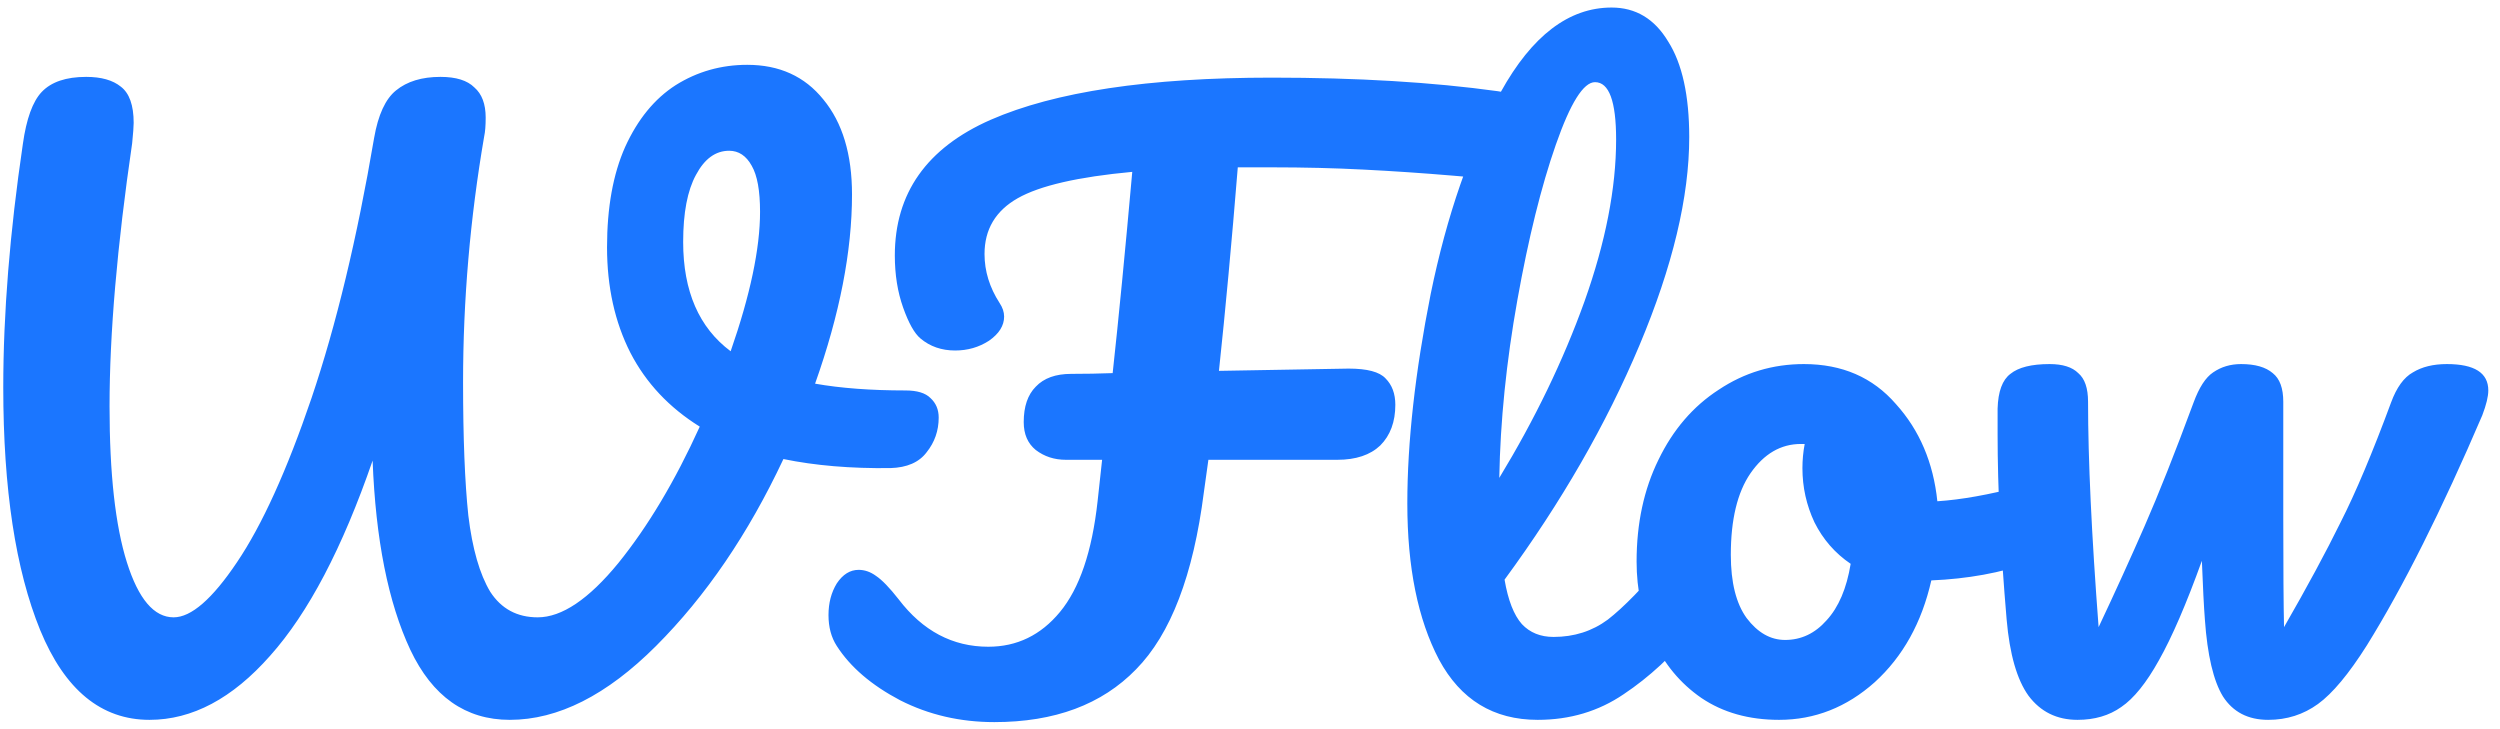 <svg width="199" height="58" viewBox="0 0 199 58" fill="none" xmlns="http://www.w3.org/2000/svg">
<path d="M72.08 31.08C73 31.08 73.66 31.28 74.06 31.68C74.5 32.08 74.72 32.6 74.72 33.24C74.72 34.28 74.4 35.2 73.76 36C73.16 36.8 72.2 37.22 70.88 37.26C67.72 37.3 64.88 37.06 62.36 36.54C59.56 42.5 56.18 47.46 52.22 51.42C48.3 55.34 44.42 57.3 40.58 57.3C37.06 57.3 34.42 55.44 32.66 51.72C30.9 47.96 29.9 42.94 29.66 36.66C27.26 43.62 24.54 48.8 21.5 52.2C18.5 55.6 15.3 57.3 11.9 57.3C8.06 57.3 5.16 54.92 3.2 50.16C1.24 45.36 0.26 38.92 0.26 30.84C0.26 24.96 0.78 18.5 1.82 11.46C2.1 9.46 2.6 8.08 3.32 7.32C4.08 6.52 5.26 6.12 6.86 6.12C8.06 6.12 8.98 6.38 9.62 6.9C10.3 7.42 10.64 8.38 10.64 9.78C10.64 10.06 10.6 10.6 10.52 11.4C9.32 19.6 8.72 26.58 8.72 32.34C8.72 37.7 9.18 41.84 10.1 44.76C11.02 47.68 12.26 49.14 13.82 49.14C15.22 49.14 16.9 47.68 18.86 44.76C20.86 41.8 22.84 37.44 24.8 31.68C26.76 25.88 28.42 18.98 29.78 10.98C30.1 9.14 30.68 7.88 31.52 7.2C32.4 6.48 33.58 6.12 35.06 6.12C36.3 6.12 37.2 6.4 37.76 6.96C38.36 7.48 38.66 8.28 38.66 9.36C38.66 10 38.62 10.5 38.54 10.86C37.42 17.38 36.86 23.9 36.86 30.42C36.86 34.86 37 38.4 37.28 41.04C37.6 43.68 38.18 45.7 39.02 47.1C39.9 48.46 41.16 49.14 42.8 49.14C44.72 49.14 46.86 47.7 49.22 44.82C51.58 41.9 53.74 38.28 55.7 33.96C53.26 32.44 51.42 30.48 50.18 28.08C48.94 25.64 48.32 22.84 48.32 19.68C48.32 16.52 48.8 13.86 49.76 11.7C50.76 9.5 52.1 7.86 53.78 6.78C55.5 5.7 57.4 5.16 59.48 5.16C62.04 5.16 64.06 6.08 65.54 7.92C67.06 9.76 67.82 12.28 67.82 15.48C67.82 20 66.84 25.02 64.88 30.54C66.92 30.9 69.32 31.08 72.08 31.08ZM54.38 19.26C54.38 23.18 55.64 26.08 58.16 27.96C59.72 23.48 60.5 19.78 60.5 16.86C60.5 15.18 60.28 13.96 59.84 13.2C59.4 12.4 58.8 12 58.04 12C56.96 12 56.08 12.64 55.4 13.92C54.72 15.16 54.38 16.94 54.38 19.26ZM119.228 7.26C120.348 7.42 121.108 7.76 121.508 8.28C121.948 8.8 122.168 9.48 122.168 10.32C122.168 13.08 120.688 14.36 117.728 14.16L115.628 13.98C113.268 13.78 110.908 13.62 108.548 13.5C106.228 13.38 103.788 13.32 101.228 13.32H98.528C98.048 19.24 97.548 24.64 97.028 29.52L107.348 29.34C108.828 29.34 109.808 29.6 110.288 30.12C110.808 30.64 111.068 31.34 111.068 32.22C111.068 33.58 110.668 34.66 109.868 35.46C109.068 36.22 107.928 36.6 106.448 36.6H96.188L95.828 39.18C94.988 45.78 93.188 50.48 90.428 53.28C87.708 56.08 83.948 57.48 79.148 57.48C76.428 57.48 73.928 56.9 71.648 55.74C69.368 54.54 67.688 53.1 66.608 51.42C66.168 50.74 65.948 49.92 65.948 48.96C65.948 48 66.168 47.16 66.608 46.44C67.088 45.72 67.668 45.36 68.348 45.36C68.828 45.36 69.288 45.52 69.728 45.84C70.208 46.16 70.808 46.78 71.528 47.7C73.448 50.22 75.828 51.48 78.668 51.48C80.948 51.48 82.848 50.56 84.368 48.72C85.928 46.84 86.928 43.9 87.368 39.9L87.728 36.6H84.848C83.928 36.6 83.128 36.34 82.448 35.82C81.808 35.3 81.488 34.56 81.488 33.6C81.488 32.36 81.808 31.42 82.448 30.78C83.088 30.1 84.028 29.76 85.268 29.76C86.388 29.76 87.488 29.74 88.568 29.7C89.048 25.3 89.568 19.96 90.128 13.68C85.808 14.08 82.768 14.78 81.008 15.78C79.248 16.78 78.368 18.26 78.368 20.22C78.368 21.58 78.768 22.88 79.568 24.12C79.808 24.48 79.928 24.84 79.928 25.2C79.928 25.92 79.528 26.56 78.728 27.12C77.928 27.64 77.028 27.9 76.028 27.9C74.948 27.9 74.028 27.58 73.268 26.94C72.788 26.54 72.328 25.72 71.888 24.48C71.448 23.24 71.228 21.86 71.228 20.34C71.228 15.38 73.768 11.78 78.848 9.54C83.968 7.3 91.428 6.18 101.228 6.18C108.028 6.18 114.028 6.54 119.228 7.26ZM134.343 43.62C134.863 43.62 135.263 43.86 135.543 44.34C135.863 44.82 136.023 45.48 136.023 46.32C136.023 47.92 135.643 49.16 134.883 50.04C133.163 52.16 131.283 53.9 129.243 55.26C127.243 56.62 124.963 57.3 122.403 57.3C118.883 57.3 116.263 55.7 114.543 52.5C112.863 49.3 112.023 45.16 112.023 40.08C112.023 35.2 112.643 29.64 113.883 23.4C115.163 17.16 117.023 11.8 119.463 7.32C121.943 2.84 124.883 0.6 128.283 0.6C130.203 0.6 131.703 1.5 132.783 3.3C133.903 5.06 134.463 7.6 134.463 10.92C134.463 15.68 133.143 21.2 130.503 27.48C127.863 33.76 124.283 39.98 119.763 46.14C120.043 47.78 120.503 48.96 121.143 49.68C121.783 50.36 122.623 50.7 123.663 50.7C125.303 50.7 126.743 50.24 127.983 49.32C129.223 48.36 130.803 46.74 132.723 44.46C133.203 43.9 133.743 43.62 134.343 43.62ZM126.963 6.54C126.043 6.54 125.003 8.2 123.843 11.52C122.683 14.84 121.663 18.96 120.783 23.88C119.903 28.8 119.423 33.52 119.343 38.04C122.183 33.36 124.443 28.68 126.123 24C127.803 19.28 128.643 14.98 128.643 11.1C128.643 8.06 128.083 6.54 126.963 6.54ZM161.773 38.58C162.293 38.58 162.693 38.84 162.973 39.36C163.253 39.88 163.393 40.54 163.393 41.34C163.393 43.26 162.813 44.4 161.653 44.76C159.253 45.6 156.613 46.08 153.733 46.2C152.973 49.56 151.473 52.26 149.233 54.3C146.993 56.3 144.453 57.3 141.613 57.3C139.213 57.3 137.153 56.72 135.433 55.56C133.753 54.4 132.473 52.86 131.593 50.94C130.713 49.02 130.273 46.94 130.273 44.7C130.273 41.66 130.853 38.96 132.013 36.6C133.173 34.2 134.773 32.34 136.813 31.02C138.853 29.66 141.113 28.98 143.593 28.98C146.633 28.98 149.073 30.04 150.913 32.16C152.793 34.24 153.893 36.82 154.213 39.9C156.093 39.78 158.333 39.38 160.933 38.7C161.253 38.62 161.533 38.58 161.773 38.58ZM142.093 50.94C143.373 50.94 144.473 50.42 145.393 49.38C146.353 48.34 146.993 46.84 147.313 44.88C146.073 44.04 145.113 42.94 144.433 41.58C143.793 40.22 143.473 38.78 143.473 37.26C143.473 36.62 143.533 35.98 143.653 35.34H143.353C141.753 35.34 140.413 36.12 139.333 37.68C138.293 39.2 137.773 41.36 137.773 44.16C137.773 46.36 138.193 48.04 139.033 49.2C139.913 50.36 140.933 50.94 142.093 50.94ZM194.769 28.98C196.969 28.98 198.069 29.68 198.069 31.08C198.069 31.56 197.909 32.22 197.589 33.06C194.349 40.62 191.289 46.72 188.409 51.36C186.969 53.64 185.669 55.2 184.509 56.04C183.349 56.88 182.029 57.3 180.549 57.3C178.949 57.3 177.749 56.68 176.949 55.44C176.189 54.2 175.709 52.16 175.509 49.32C175.429 48.28 175.349 46.72 175.269 44.64C174.029 48.08 172.889 50.72 171.849 52.56C170.849 54.36 169.849 55.6 168.849 56.28C167.889 56.96 166.729 57.3 165.369 57.3C163.729 57.3 162.429 56.66 161.469 55.38C160.549 54.1 159.969 52.08 159.729 49.32C159.249 43.72 159.009 38.82 159.009 34.62V32.52C159.049 31.16 159.389 30.24 160.029 29.76C160.669 29.24 161.709 28.98 163.149 28.98C164.189 28.98 164.949 29.22 165.429 29.7C165.949 30.14 166.209 30.9 166.209 31.98C166.209 36.58 166.489 42.56 167.049 49.92C168.369 47.12 169.589 44.44 170.709 41.88C171.829 39.32 173.129 36.04 174.609 32.04C175.049 30.84 175.569 30.04 176.169 29.64C176.809 29.2 177.549 28.98 178.389 28.98C179.509 28.98 180.349 29.22 180.909 29.7C181.469 30.14 181.749 30.9 181.749 31.98V41.28C181.749 45.28 181.769 48.16 181.809 49.92C183.649 46.72 185.149 43.94 186.309 41.58C187.509 39.22 188.849 36.04 190.329 32.04C190.769 30.84 191.349 30.04 192.069 29.64C192.789 29.2 193.689 28.98 194.769 28.98Z" fill="url(#paint0_linear_13_570)"/>
<defs>
<linearGradient id="paint0_linear_13_570" x1="-7" y1="26.5" x2="204" y2="31" gradientUnits="userSpaceOnUse">
<stop stop-color="#1B76FF"/>
<stop offset="1" stop-color="#1B76FF"/>
</linearGradient>
</defs>
</svg>
